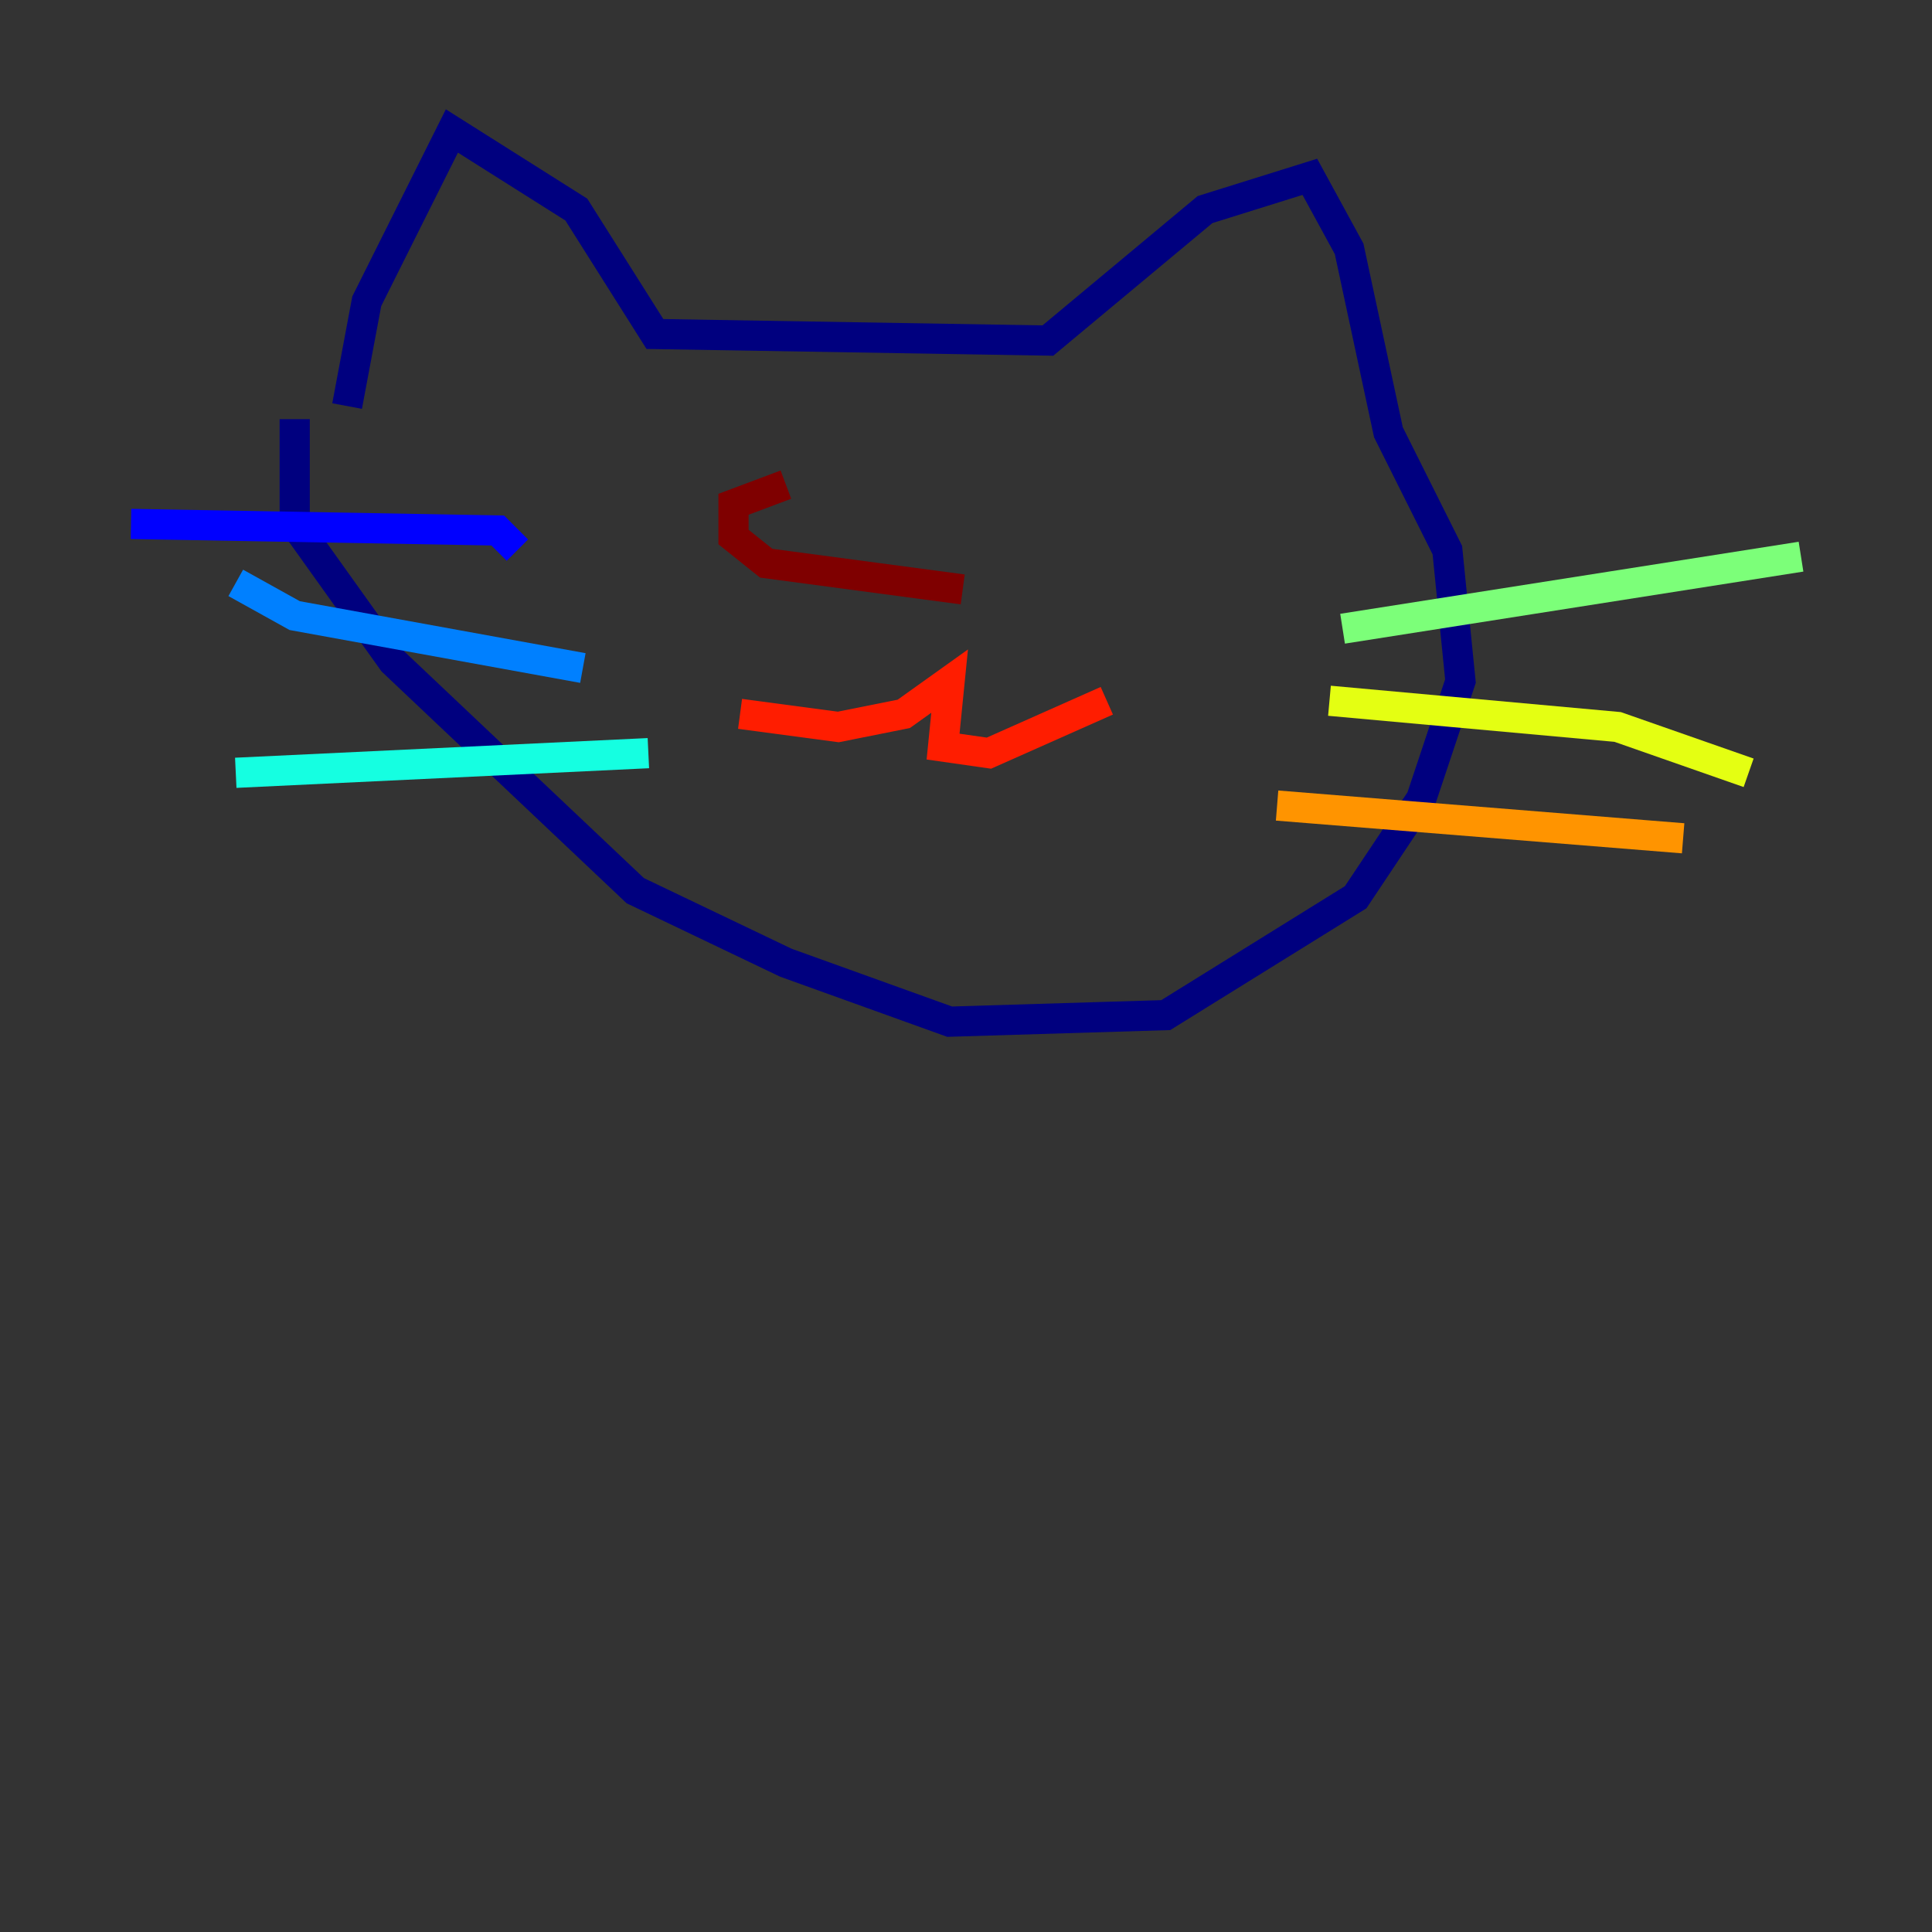 <?xml version="1.0" encoding="utf-8" ?>
<svg baseProfile="tiny" height="128" version="1.2" viewBox="0,0,128,128" width="128" xmlns="http://www.w3.org/2000/svg" xmlns:ev="http://www.w3.org/2001/xml-events" xmlns:xlink="http://www.w3.org/1999/xlink"><rect x="0" y="0" width="128" height="128" fill="#333333" stroke="none"/><defs /><polyline fill="none" points="22.997,26.902 24.298,19.959 29.939,8.678 38.183,13.885 43.39,22.129 69.424,22.563 79.837,13.885 86.78,11.715 89.383,16.488 91.986,28.637 95.891,36.447 96.759,45.125 94.156,52.936 89.817,59.444 77.234,67.254 62.915,67.688 52.068,63.783 42.088,59.01 26.034,43.824 19.525,34.712 19.525,27.77" stroke="#00007f" stroke-width="2" /><polyline fill="none" points="8.678,34.712 32.976,35.146 34.278,36.447" stroke="#0000ff" stroke-width="2" /><polyline fill="none" points="15.62,38.617 19.525,40.786 38.617,44.258" stroke="#0080ff" stroke-width="2" /><polyline fill="none" points="15.62,51.2 42.956,49.898" stroke="#15ffe1" stroke-width="2" /><polyline fill="none" points="88.949,41.654 119.322,36.881" stroke="#7cff79" stroke-width="2" /><polyline fill="none" points="88.081,46.427 107.173,48.163 115.851,51.2" stroke="#e4ff12" stroke-width="2" /><polyline fill="none" points="84.61,53.37 111.512,55.539" stroke="#ff9400" stroke-width="2" /><polyline fill="none" points="49.031,47.295 55.539,48.163 59.878,47.295 62.915,45.125 62.481,49.464 65.519,49.898 73.329,46.427" stroke="#ff1d00" stroke-width="2" /><polyline fill="none" points="52.068,32.108 48.597,33.41 48.597,35.58 50.766,37.315 63.783,39.051" stroke="#7f0000" stroke-width="2" /></svg>